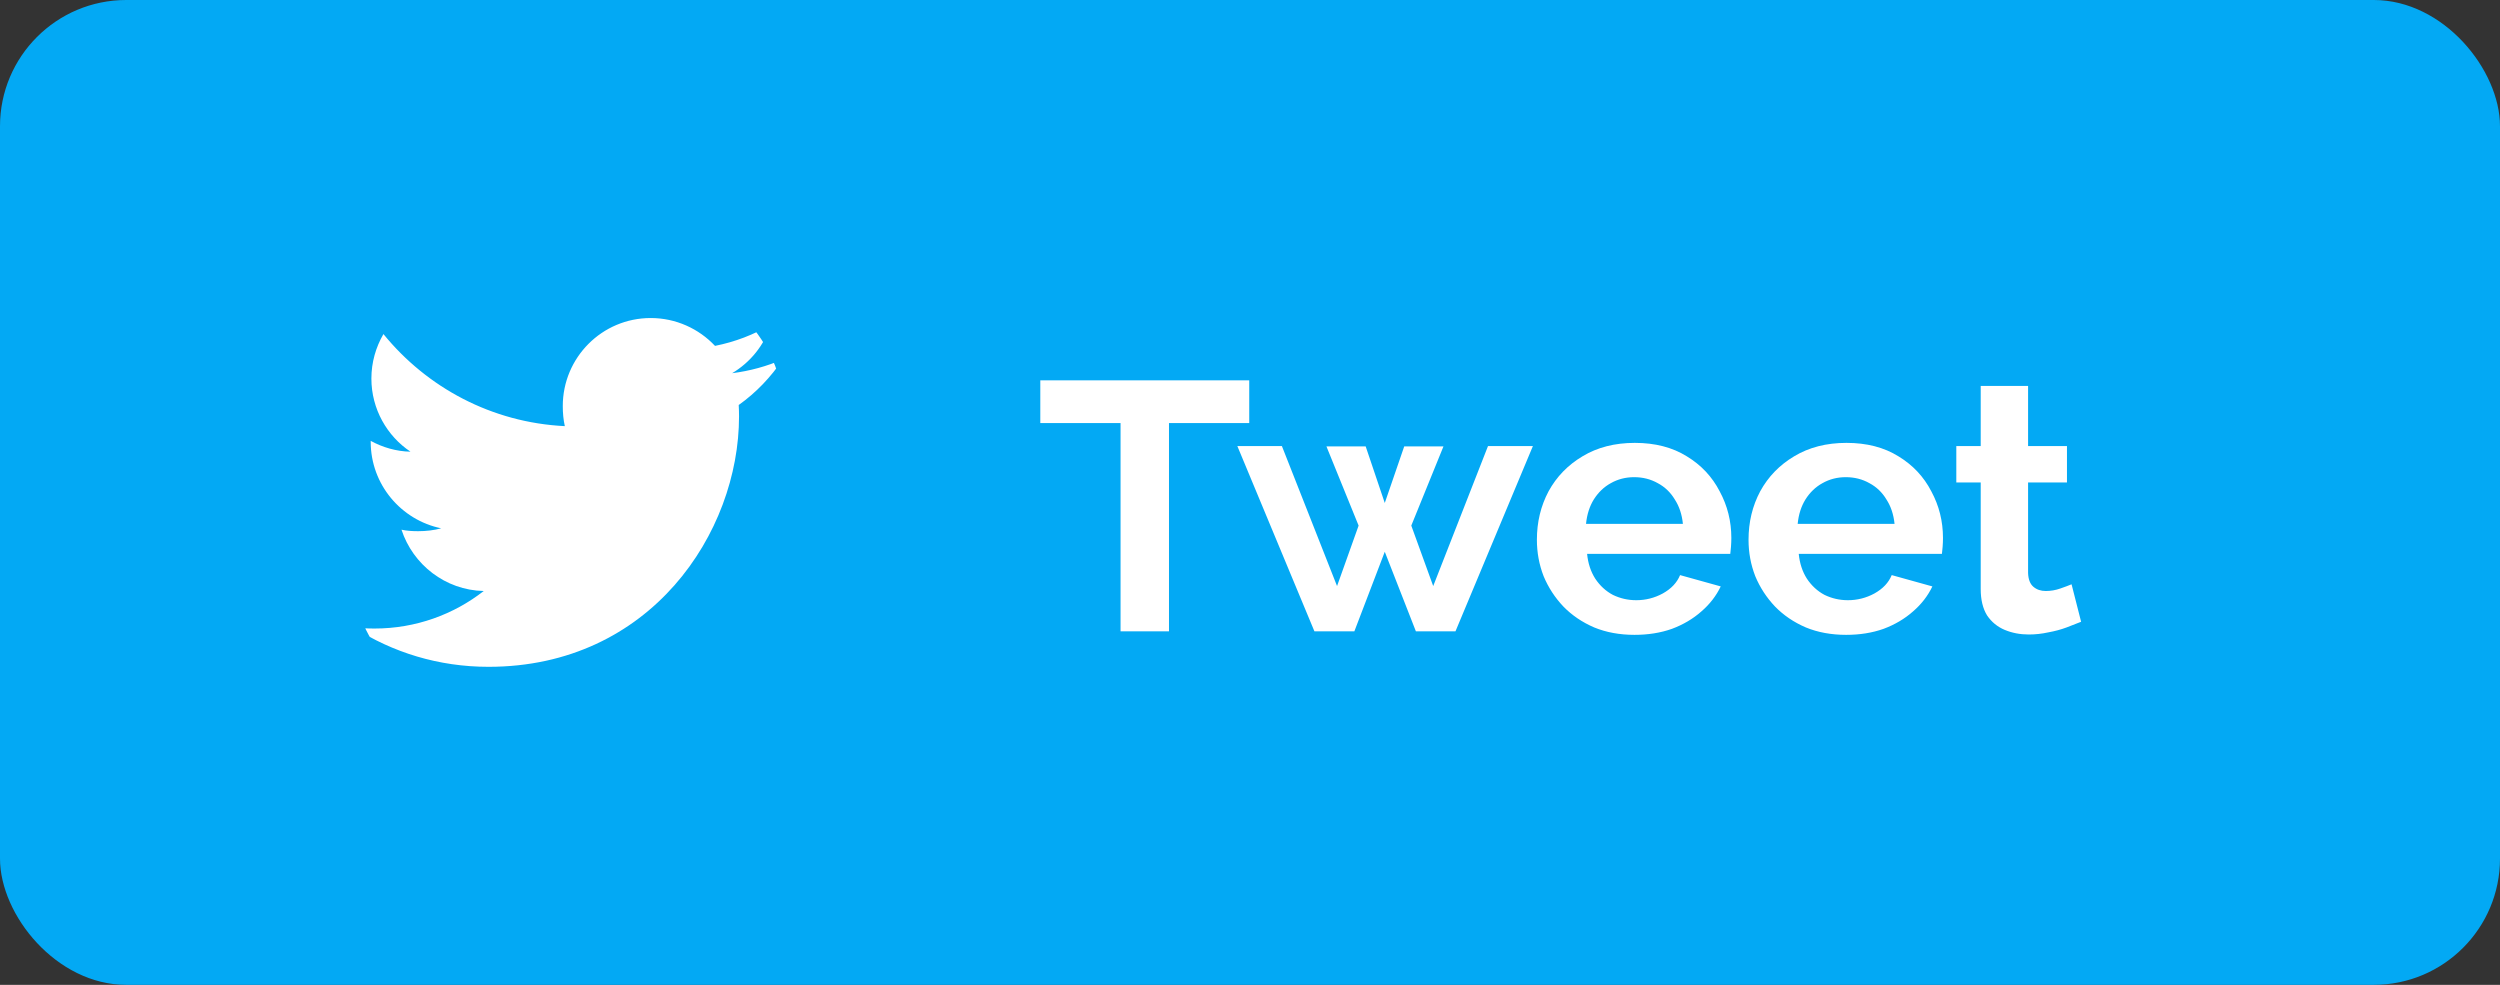 <svg width="99" height="39" viewBox="0 0 99 39" fill="none" xmlns="http://www.w3.org/2000/svg">
<rect x="0" y="0" width="99" height="39" fill="#333333" stroke="none"/>
<rect width="99" height="39" rx="5" fill="#03A9F4"/>
<path d="M49.47 16.754H46.292V25H44.374V16.754H41.196V15.06H49.47V16.754ZM58.925 17.664H60.703L57.637 25H56.069L54.837 21.85L53.633 25H52.051L48.999 17.664H50.763L52.947 23.208L53.801 20.814L52.527 17.678H54.081L54.837 19.918L55.607 17.678H57.161L55.887 20.814L56.755 23.208L58.925 17.664ZM64.725 25.14C64.137 25.14 63.605 25.042 63.129 24.846C62.653 24.641 62.247 24.365 61.911 24.02C61.575 23.665 61.313 23.264 61.127 22.816C60.949 22.359 60.861 21.878 60.861 21.374C60.861 20.674 61.015 20.035 61.323 19.456C61.64 18.877 62.088 18.415 62.667 18.07C63.255 17.715 63.945 17.538 64.739 17.538C65.541 17.538 66.227 17.715 66.797 18.07C67.366 18.415 67.8 18.877 68.099 19.456C68.407 20.025 68.561 20.641 68.561 21.304C68.561 21.416 68.556 21.533 68.547 21.654C68.537 21.766 68.528 21.859 68.519 21.934H62.849C62.886 22.307 62.993 22.634 63.171 22.914C63.357 23.194 63.591 23.409 63.871 23.558C64.16 23.698 64.468 23.768 64.795 23.768C65.168 23.768 65.518 23.679 65.845 23.502C66.181 23.315 66.409 23.073 66.531 22.774L68.141 23.222C67.963 23.595 67.707 23.927 67.371 24.216C67.044 24.505 66.657 24.734 66.209 24.902C65.761 25.061 65.266 25.14 64.725 25.14ZM62.807 20.744H66.643C66.605 20.371 66.498 20.049 66.321 19.778C66.153 19.498 65.929 19.283 65.649 19.134C65.369 18.975 65.056 18.896 64.711 18.896C64.375 18.896 64.067 18.975 63.787 19.134C63.516 19.283 63.292 19.498 63.115 19.778C62.947 20.049 62.844 20.371 62.807 20.744ZM73.106 25.14C72.518 25.14 71.986 25.042 71.51 24.846C71.034 24.641 70.628 24.365 70.292 24.02C69.956 23.665 69.694 23.264 69.508 22.816C69.33 22.359 69.242 21.878 69.242 21.374C69.242 20.674 69.396 20.035 69.704 19.456C70.021 18.877 70.469 18.415 71.048 18.07C71.636 17.715 72.326 17.538 73.12 17.538C73.922 17.538 74.608 17.715 75.178 18.07C75.747 18.415 76.181 18.877 76.48 19.456C76.788 20.025 76.942 20.641 76.942 21.304C76.942 21.416 76.937 21.533 76.928 21.654C76.918 21.766 76.909 21.859 76.9 21.934H71.23C71.267 22.307 71.374 22.634 71.552 22.914C71.738 23.194 71.972 23.409 72.252 23.558C72.541 23.698 72.849 23.768 73.176 23.768C73.549 23.768 73.899 23.679 74.226 23.502C74.562 23.315 74.79 23.073 74.912 22.774L76.522 23.222C76.344 23.595 76.088 23.927 75.752 24.216C75.425 24.505 75.038 24.734 74.59 24.902C74.142 25.061 73.647 25.14 73.106 25.14ZM71.188 20.744H75.024C74.986 20.371 74.879 20.049 74.702 19.778C74.534 19.498 74.31 19.283 74.03 19.134C73.75 18.975 73.437 18.896 73.092 18.896C72.756 18.896 72.448 18.975 72.168 19.134C71.897 19.283 71.673 19.498 71.496 19.778C71.328 20.049 71.225 20.371 71.188 20.744ZM82.412 24.622C82.253 24.687 82.062 24.762 81.838 24.846C81.614 24.93 81.371 24.995 81.11 25.042C80.858 25.098 80.601 25.126 80.34 25.126C79.995 25.126 79.677 25.065 79.388 24.944C79.099 24.823 78.865 24.631 78.688 24.37C78.52 24.099 78.436 23.749 78.436 23.32V19.106H77.47V17.664H78.436V15.284H80.312V17.664H81.852V19.106H80.312V22.69C80.321 22.942 80.391 23.124 80.522 23.236C80.653 23.348 80.816 23.404 81.012 23.404C81.208 23.404 81.399 23.371 81.586 23.306C81.773 23.241 81.922 23.185 82.034 23.138L82.412 24.622Z" fill="white"/>
<g clip-path="url(#clip0)">
<path d="M31 14.229C30.368 14.506 29.694 14.69 28.992 14.779C29.714 14.348 30.266 13.67 30.525 12.853C29.851 13.255 29.108 13.538 28.315 13.697C27.675 13.016 26.764 12.594 25.769 12.594C23.84 12.594 22.286 14.16 22.286 16.08C22.286 16.356 22.31 16.622 22.367 16.875C19.47 16.733 16.906 15.345 15.184 13.229C14.883 13.751 14.707 14.348 14.707 14.991C14.707 16.198 15.328 17.268 16.255 17.887C15.695 17.877 15.145 17.714 14.68 17.458C14.68 17.468 14.68 17.482 14.68 17.496C14.68 19.19 15.888 20.596 17.472 20.921C17.189 20.998 16.879 21.035 16.558 21.035C16.335 21.035 16.11 21.023 15.899 20.976C16.35 22.356 17.632 23.371 19.155 23.404C17.97 24.331 16.464 24.89 14.834 24.89C14.548 24.89 14.274 24.877 14 24.842C15.544 25.838 17.373 26.406 19.346 26.406C25.76 26.406 29.266 21.094 29.266 16.489C29.266 16.335 29.261 16.186 29.253 16.038C29.945 15.547 30.526 14.934 31 14.229Z" fill="white"/>
</g>
<defs>
<clipPath id="clip0">
<rect x="14" y="11" width="17" height="17" rx="5" fill="white"/>
</clipPath>
</defs>
</svg>
